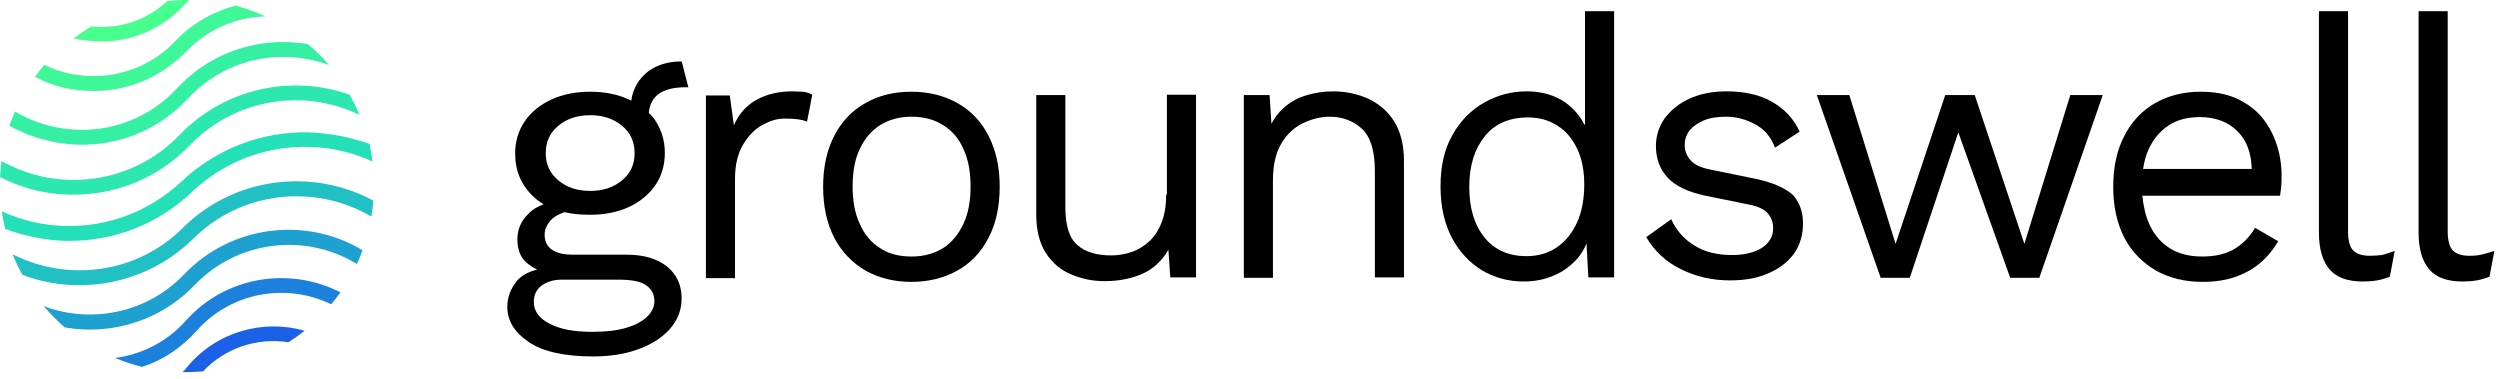 <svg width="231" height="35" viewBox="0 0 231 35" fill="none" xmlns="http://www.w3.org/2000/svg"> <path d="M28.559 12.23C24.179 12.127 20.005 13.746 16.797 16.743C13.865 19.5 10.037 20.981 6.036 20.878C3.966 20.843 2 20.361 0.172 19.534C0.241 20.085 0.344 20.636 0.482 21.153C2.241 21.808 4.104 22.187 6.001 22.256C6.139 22.256 6.277 22.256 6.415 22.256C10.658 22.256 14.659 20.671 17.763 17.708C20.695 14.952 24.524 13.47 28.525 13.574C30.594 13.608 32.595 14.091 34.423 14.918C34.354 14.366 34.251 13.815 34.147 13.298C32.353 12.678 30.491 12.299 28.559 12.23Z" fill="#23E0B8"></path> <path d="M16.901 21.05C12.658 25.287 6.242 26.08 1.172 23.496C1.413 24.151 1.724 24.771 2.069 25.391C3.759 26.045 5.552 26.355 7.346 26.355C11.14 26.355 14.969 24.909 17.866 22.049C22.316 17.639 29.111 16.95 34.319 20.016C34.388 19.534 34.457 19.052 34.492 18.535C28.869 15.503 21.66 16.33 16.901 21.05Z" fill="#21C0C4"></path> <path d="M17.004 25.356C13.59 28.939 8.416 29.938 4.035 28.285C4.622 28.974 5.277 29.628 5.967 30.248C6.726 30.386 7.519 30.455 8.312 30.455C11.831 30.455 15.383 29.077 18.005 26.321C21.971 22.186 28.249 21.497 32.974 24.391C33.181 23.978 33.354 23.53 33.492 23.117C28.283 19.982 21.385 20.774 17.004 25.356Z" fill="#1EA1D0"></path> <path d="M17.142 29.663C15.383 31.627 13.037 32.763 10.623 33.074C11.451 33.418 12.279 33.694 13.141 33.9C15.038 33.28 16.763 32.143 18.177 30.558C21.35 26.976 26.49 26.114 30.594 28.113C30.905 27.768 31.181 27.389 31.456 27.01C26.731 24.598 20.798 25.529 17.142 29.663Z" fill="#1C81DC"></path> <path d="M17.247 33.969C17.143 34.107 17.005 34.245 16.867 34.383C17.005 34.383 17.143 34.383 17.281 34.383C17.764 34.383 18.281 34.348 18.764 34.314C20.834 32.109 23.835 31.178 26.663 31.626C27.18 31.282 27.663 30.937 28.146 30.558C24.283 29.456 19.937 30.662 17.247 33.969Z" fill="#1A61E8"></path> <path d="M7.105 17.984C7.174 17.984 7.243 17.984 7.312 17.984C11.21 17.846 14.866 16.227 17.557 13.402C21.73 9.095 28.077 8.131 33.216 10.611C32.94 9.957 32.63 9.336 32.319 8.751C26.973 6.856 20.765 8.131 16.591 12.472C12.21 17.019 5.415 17.846 0.138 14.883C0.069 15.366 0.034 15.882 0 16.365C2.173 17.467 4.588 18.053 7.105 17.984Z" fill="#2CE8AE"></path> <path d="M8.036 13.367C11.658 13.229 14.934 11.713 17.383 9.095C19.556 6.753 22.523 5.374 25.73 5.271C27.352 5.202 28.904 5.478 30.387 5.995C29.801 5.306 29.145 4.651 28.421 4.065C27.524 3.928 26.593 3.859 25.662 3.893C22.074 4.031 18.797 5.547 16.349 8.165C14.175 10.508 11.209 11.886 8.001 11.989H7.967C5.621 12.058 3.345 11.472 1.379 10.301C1.206 10.714 1.034 11.162 0.861 11.61C3.069 12.85 5.518 13.436 8.036 13.367Z" fill="#35F0A3"></path> <path d="M8.623 8.406C8.726 8.406 8.83 8.406 8.899 8.406C12.072 8.337 15.004 7.028 17.212 4.754C19.212 2.687 21.834 1.585 24.524 1.516C23.662 1.102 22.73 0.792 21.765 0.517C19.73 1.068 17.764 2.136 16.211 3.789C14.28 5.822 11.693 6.959 8.864 7.028C7.174 7.062 5.553 6.718 4.104 5.994C3.794 6.339 3.518 6.718 3.242 7.097C4.863 7.993 6.726 8.406 8.623 8.406Z" fill="#3EF799"></path> <path d="M9.347 3.824C9.52 3.824 9.727 3.824 9.899 3.824C12.659 3.686 15.177 2.481 17.039 0.448C17.177 0.276 17.35 0.138 17.488 0C17.419 0 17.35 0 17.281 0C16.66 0 16.073 0.034 15.453 0.103C13.9 1.55 11.934 2.377 9.83 2.481C9.347 2.515 8.899 2.481 8.416 2.446C7.864 2.791 7.312 3.17 6.795 3.549C7.588 3.721 8.451 3.824 9.347 3.824Z" fill="#47FF8E"></path> <path d="M62.914 5.685C62.88 5.685 62.845 5.685 62.845 5.685C62.017 5.685 61.258 5.857 60.534 6.202C59.844 6.546 59.292 7.063 58.878 7.717C58.602 8.2 58.395 8.717 58.327 9.302C58.258 9.268 58.188 9.233 58.12 9.199C57.085 8.717 55.878 8.475 54.532 8.475C53.187 8.475 51.98 8.717 50.945 9.199C49.91 9.681 49.083 10.336 48.496 11.197C47.91 12.058 47.599 13.057 47.599 14.16C47.599 15.814 48.186 17.192 49.393 18.26C49.634 18.501 49.945 18.673 50.221 18.88C49.669 19.087 49.186 19.362 48.841 19.741C48.151 20.396 47.806 21.188 47.806 22.118C47.806 23.048 48.082 23.737 48.6 24.22C48.91 24.495 49.255 24.736 49.634 24.909C48.807 25.116 48.186 25.46 47.772 25.942C47.185 26.666 46.875 27.458 46.875 28.354C46.875 29.629 47.53 30.697 48.841 31.592C50.152 32.488 52.152 32.936 54.808 32.936C56.326 32.936 57.706 32.729 58.947 32.281C60.189 31.834 61.155 31.213 61.879 30.421C62.604 29.594 62.983 28.664 62.983 27.561C62.983 26.356 62.535 25.357 61.638 24.633C60.741 23.91 59.499 23.531 57.878 23.531H52.946C52.118 23.531 51.462 23.393 51.014 23.083C50.566 22.773 50.324 22.325 50.324 21.67C50.324 21.154 50.566 20.671 51.014 20.223C51.29 19.982 51.669 19.776 52.152 19.603C52.877 19.776 53.67 19.844 54.532 19.844C55.878 19.844 57.085 19.603 58.12 19.121C59.154 18.639 59.982 17.95 60.569 17.088C61.155 16.227 61.431 15.228 61.431 14.126C61.431 12.989 61.12 12.024 60.569 11.163C60.396 10.887 60.189 10.646 59.948 10.439C60.017 9.681 60.327 9.096 60.81 8.717C61.396 8.269 62.259 8.062 63.362 8.062C63.397 8.062 63.466 8.062 63.5 8.062C63.535 8.062 63.569 8.062 63.604 8.062L62.983 5.65C62.983 5.685 62.949 5.685 62.914 5.685ZM51.911 25.839H57.119C58.395 25.839 59.258 26.011 59.741 26.39C60.224 26.735 60.465 27.217 60.465 27.837C60.465 28.32 60.258 28.802 59.844 29.215C59.43 29.629 58.809 30.008 57.982 30.249C57.154 30.524 56.05 30.662 54.739 30.662C53.049 30.662 51.738 30.421 50.773 29.904C49.807 29.422 49.324 28.733 49.324 27.906C49.324 27.252 49.565 26.735 50.083 26.356C50.6 26.011 51.187 25.839 51.911 25.839ZM57.464 16.675C56.671 17.329 55.705 17.64 54.532 17.64C53.36 17.64 52.394 17.329 51.6 16.675C50.807 16.02 50.428 15.193 50.428 14.16C50.428 13.092 50.807 12.265 51.6 11.611C52.394 10.956 53.36 10.646 54.532 10.646C55.705 10.646 56.671 10.956 57.464 11.611C58.258 12.265 58.637 13.092 58.637 14.16C58.637 15.193 58.258 16.02 57.464 16.675Z" fill="black"></path> <path d="M73.227 8.441C71.916 8.441 70.812 8.717 69.881 9.233C68.95 9.75 68.26 10.543 67.811 11.576L67.432 8.82H65.225V25.701H67.915V16.537C67.915 15.262 68.156 14.229 68.639 13.402C69.122 12.575 69.709 11.955 70.398 11.576C71.123 11.163 71.813 10.956 72.502 10.956C73.054 10.956 73.468 10.99 73.744 11.025C74.02 11.059 74.296 11.128 74.572 11.232L75.055 8.751C74.814 8.613 74.503 8.51 74.158 8.475C73.848 8.475 73.537 8.441 73.227 8.441Z" fill="black"></path> <path d="M88.439 9.509C87.198 8.82 85.784 8.475 84.197 8.475C82.61 8.475 81.196 8.82 79.989 9.509C78.747 10.198 77.781 11.197 77.091 12.54C76.402 13.85 76.057 15.434 76.057 17.26C76.057 19.086 76.402 20.637 77.091 21.98C77.781 23.289 78.747 24.288 79.989 25.012C81.231 25.701 82.645 26.045 84.197 26.045C85.784 26.045 87.198 25.701 88.439 25.012C89.681 24.323 90.647 23.324 91.337 21.98C92.027 20.671 92.372 19.086 92.372 17.26C92.372 15.434 92.027 13.884 91.337 12.54C90.647 11.197 89.681 10.198 88.439 9.509ZM89.026 20.671C88.577 21.636 87.957 22.393 87.163 22.91C86.335 23.427 85.37 23.703 84.231 23.703C83.093 23.703 82.093 23.462 81.299 22.91C80.472 22.393 79.851 21.636 79.437 20.671C78.989 19.706 78.781 18.569 78.781 17.226C78.781 15.882 78.989 14.711 79.437 13.781C79.885 12.816 80.506 12.092 81.299 11.576C82.127 11.059 83.093 10.783 84.231 10.783C85.37 10.783 86.37 11.059 87.163 11.576C87.991 12.092 88.612 12.816 89.026 13.781C89.474 14.745 89.681 15.882 89.681 17.226C89.681 18.569 89.474 19.706 89.026 20.671Z" fill="black"></path> <path d="M107.753 17.984C107.753 18.983 107.615 19.844 107.339 20.533C107.064 21.257 106.684 21.843 106.201 22.29C105.718 22.738 105.166 23.083 104.546 23.29C103.925 23.496 103.304 23.6 102.683 23.6C101.338 23.6 100.269 23.29 99.544 22.635C98.785 21.98 98.44 20.809 98.44 19.121V8.785H95.75V19.844C95.75 21.291 96.06 22.497 96.647 23.393C97.233 24.289 98.026 24.978 98.992 25.357C99.958 25.77 100.958 25.977 102.062 25.977C103.407 25.977 104.58 25.735 105.58 25.288C106.581 24.84 107.374 24.082 107.96 23.083L108.133 25.632H110.513V8.751H107.822V17.984H107.753Z" fill="black"></path> <path d="M126.45 9.13C125.45 8.682 124.346 8.441 123.139 8.441C122.277 8.441 121.449 8.579 120.655 8.82C119.862 9.061 119.138 9.474 118.551 10.026C118.137 10.405 117.758 10.887 117.482 11.438L117.31 8.785H114.93V25.667H117.62V16.675C117.62 15.228 117.896 14.091 118.413 13.23C118.931 12.368 119.621 11.748 120.414 11.369C121.242 10.99 122.035 10.784 122.863 10.784C124.036 10.784 125.036 11.163 125.829 11.886C126.623 12.61 127.037 13.919 127.037 15.779V25.632H129.727V14.849C129.727 13.402 129.417 12.196 128.83 11.232C128.244 10.301 127.45 9.612 126.45 9.13Z" fill="black"></path> <path d="M146.385 11.507C146.006 10.715 145.419 10.06 144.695 9.509C143.66 8.785 142.453 8.441 141.073 8.441C139.659 8.441 138.383 8.785 137.141 9.474C135.934 10.163 134.934 11.162 134.209 12.472C133.45 13.781 133.105 15.366 133.105 17.226C133.105 19.052 133.45 20.602 134.14 21.946C134.83 23.255 135.761 24.254 136.934 24.977C138.107 25.666 139.383 26.011 140.797 26.011C141.763 26.011 142.694 25.839 143.557 25.46C144.419 25.115 145.143 24.564 145.764 23.875C146.109 23.462 146.385 23.014 146.592 22.497L146.765 25.632H149.144V1.034H146.454V11.507H146.385ZM145.73 20.533C145.281 21.532 144.66 22.29 143.867 22.841C143.074 23.393 142.143 23.668 141.039 23.668C139.383 23.668 138.072 23.083 137.141 21.911C136.21 20.74 135.761 19.19 135.761 17.26C135.761 15.331 136.244 13.781 137.176 12.609C138.107 11.438 139.452 10.852 141.177 10.852C142.212 10.852 143.108 11.094 143.902 11.61C144.695 12.093 145.281 12.816 145.73 13.746C146.178 14.677 146.385 15.779 146.385 17.054C146.385 18.328 146.178 19.534 145.73 20.533Z" fill="black"></path> <path d="M162.287 16.537L158.079 15.676C157.147 15.504 156.526 15.193 156.181 14.78C155.837 14.367 155.664 13.919 155.664 13.402C155.664 12.92 155.802 12.472 156.112 12.058C156.423 11.679 156.871 11.369 157.423 11.128C158.01 10.887 158.699 10.784 159.493 10.784C160.424 10.784 161.321 11.025 162.149 11.473C163.011 11.921 163.632 12.644 164.011 13.643L166.288 12.162C165.736 10.956 164.874 10.06 163.735 9.406C162.597 8.751 161.183 8.441 159.527 8.441C158.182 8.441 157.044 8.682 156.078 9.13C155.112 9.578 154.353 10.198 153.801 10.956C153.284 11.714 153.008 12.575 153.008 13.471C153.008 14.642 153.353 15.607 154.077 16.399C154.802 17.192 155.974 17.743 157.596 18.087L161.666 18.914C162.528 19.086 163.114 19.396 163.39 19.775C163.701 20.154 163.839 20.602 163.839 21.085C163.839 21.843 163.494 22.428 162.839 22.876C162.149 23.324 161.217 23.565 160.045 23.565C158.699 23.565 157.527 23.29 156.595 22.704C155.63 22.118 154.905 21.326 154.422 20.258L152.111 21.911C152.87 23.186 153.905 24.185 155.319 24.874C156.699 25.563 158.217 25.908 159.872 25.908C161.217 25.908 162.39 25.701 163.39 25.253C164.391 24.84 165.184 24.22 165.77 23.427C166.322 22.635 166.598 21.705 166.598 20.637C166.598 19.603 166.288 18.707 165.667 18.018C164.977 17.398 163.873 16.881 162.287 16.537Z" fill="black"></path> <path d="M187.053 22.531L182.465 8.785H179.74L175.153 22.531L170.876 8.785H167.875L173.773 25.666H176.464L180.948 12.23L185.742 25.666H188.433L194.296 8.785H191.295L187.053 22.531Z" fill="black"></path> <path d="M207.369 9.474C206.265 8.785 204.92 8.475 203.333 8.475C201.781 8.475 200.401 8.82 199.159 9.509C197.952 10.198 196.986 11.197 196.296 12.54C195.607 13.85 195.262 15.434 195.262 17.26C195.262 19.086 195.607 20.637 196.296 21.98C196.986 23.289 197.987 24.288 199.228 25.012C200.47 25.701 201.919 26.045 203.505 26.045C204.609 26.045 205.609 25.907 206.506 25.598C207.403 25.287 208.162 24.874 208.852 24.288C209.507 23.737 210.059 23.048 210.507 22.29L208.369 21.05C207.886 21.877 207.265 22.497 206.506 22.979C205.713 23.462 204.713 23.703 203.471 23.703C202.333 23.703 201.332 23.462 200.505 22.945C199.677 22.428 199.056 21.704 198.607 20.74C198.263 19.982 198.056 19.086 197.952 18.087H210.68C210.714 17.846 210.749 17.57 210.783 17.26C210.818 16.95 210.818 16.606 210.818 16.227C210.818 14.78 210.507 13.471 209.956 12.334C209.335 11.059 208.507 10.129 207.369 9.474ZM200.401 11.576C201.194 11.059 202.16 10.818 203.264 10.818C204.713 10.818 205.885 11.266 206.748 12.127C207.576 12.954 208.024 14.125 208.058 15.607H198.021C198.125 14.918 198.297 14.297 198.539 13.781C198.987 12.816 199.608 12.092 200.401 11.576Z" fill="black"></path> <path d="M218.959 23.634C218.269 23.634 217.751 23.462 217.441 23.151C217.13 22.841 216.958 22.221 216.958 21.395V1.034H214.268V21.498C214.268 23.014 214.613 24.151 215.268 24.909C215.923 25.666 216.958 26.011 218.338 26.011C218.786 26.011 219.235 25.977 219.648 25.908C220.062 25.839 220.476 25.701 220.821 25.563L221.27 23.186C220.787 23.358 220.373 23.496 220.097 23.565C219.786 23.599 219.407 23.634 218.959 23.634Z" fill="black"></path> <path d="M229.271 23.53C228.961 23.599 228.616 23.634 228.168 23.634C227.478 23.634 226.96 23.462 226.65 23.151C226.339 22.841 226.167 22.221 226.167 21.395V1.034H223.477V21.498C223.477 23.014 223.821 24.151 224.477 24.909C225.132 25.666 226.167 26.011 227.547 26.011C227.995 26.011 228.443 25.977 228.857 25.908C229.271 25.839 229.685 25.701 230.03 25.563L230.479 23.186C229.961 23.358 229.547 23.462 229.271 23.53Z" fill="black"></path> </svg>